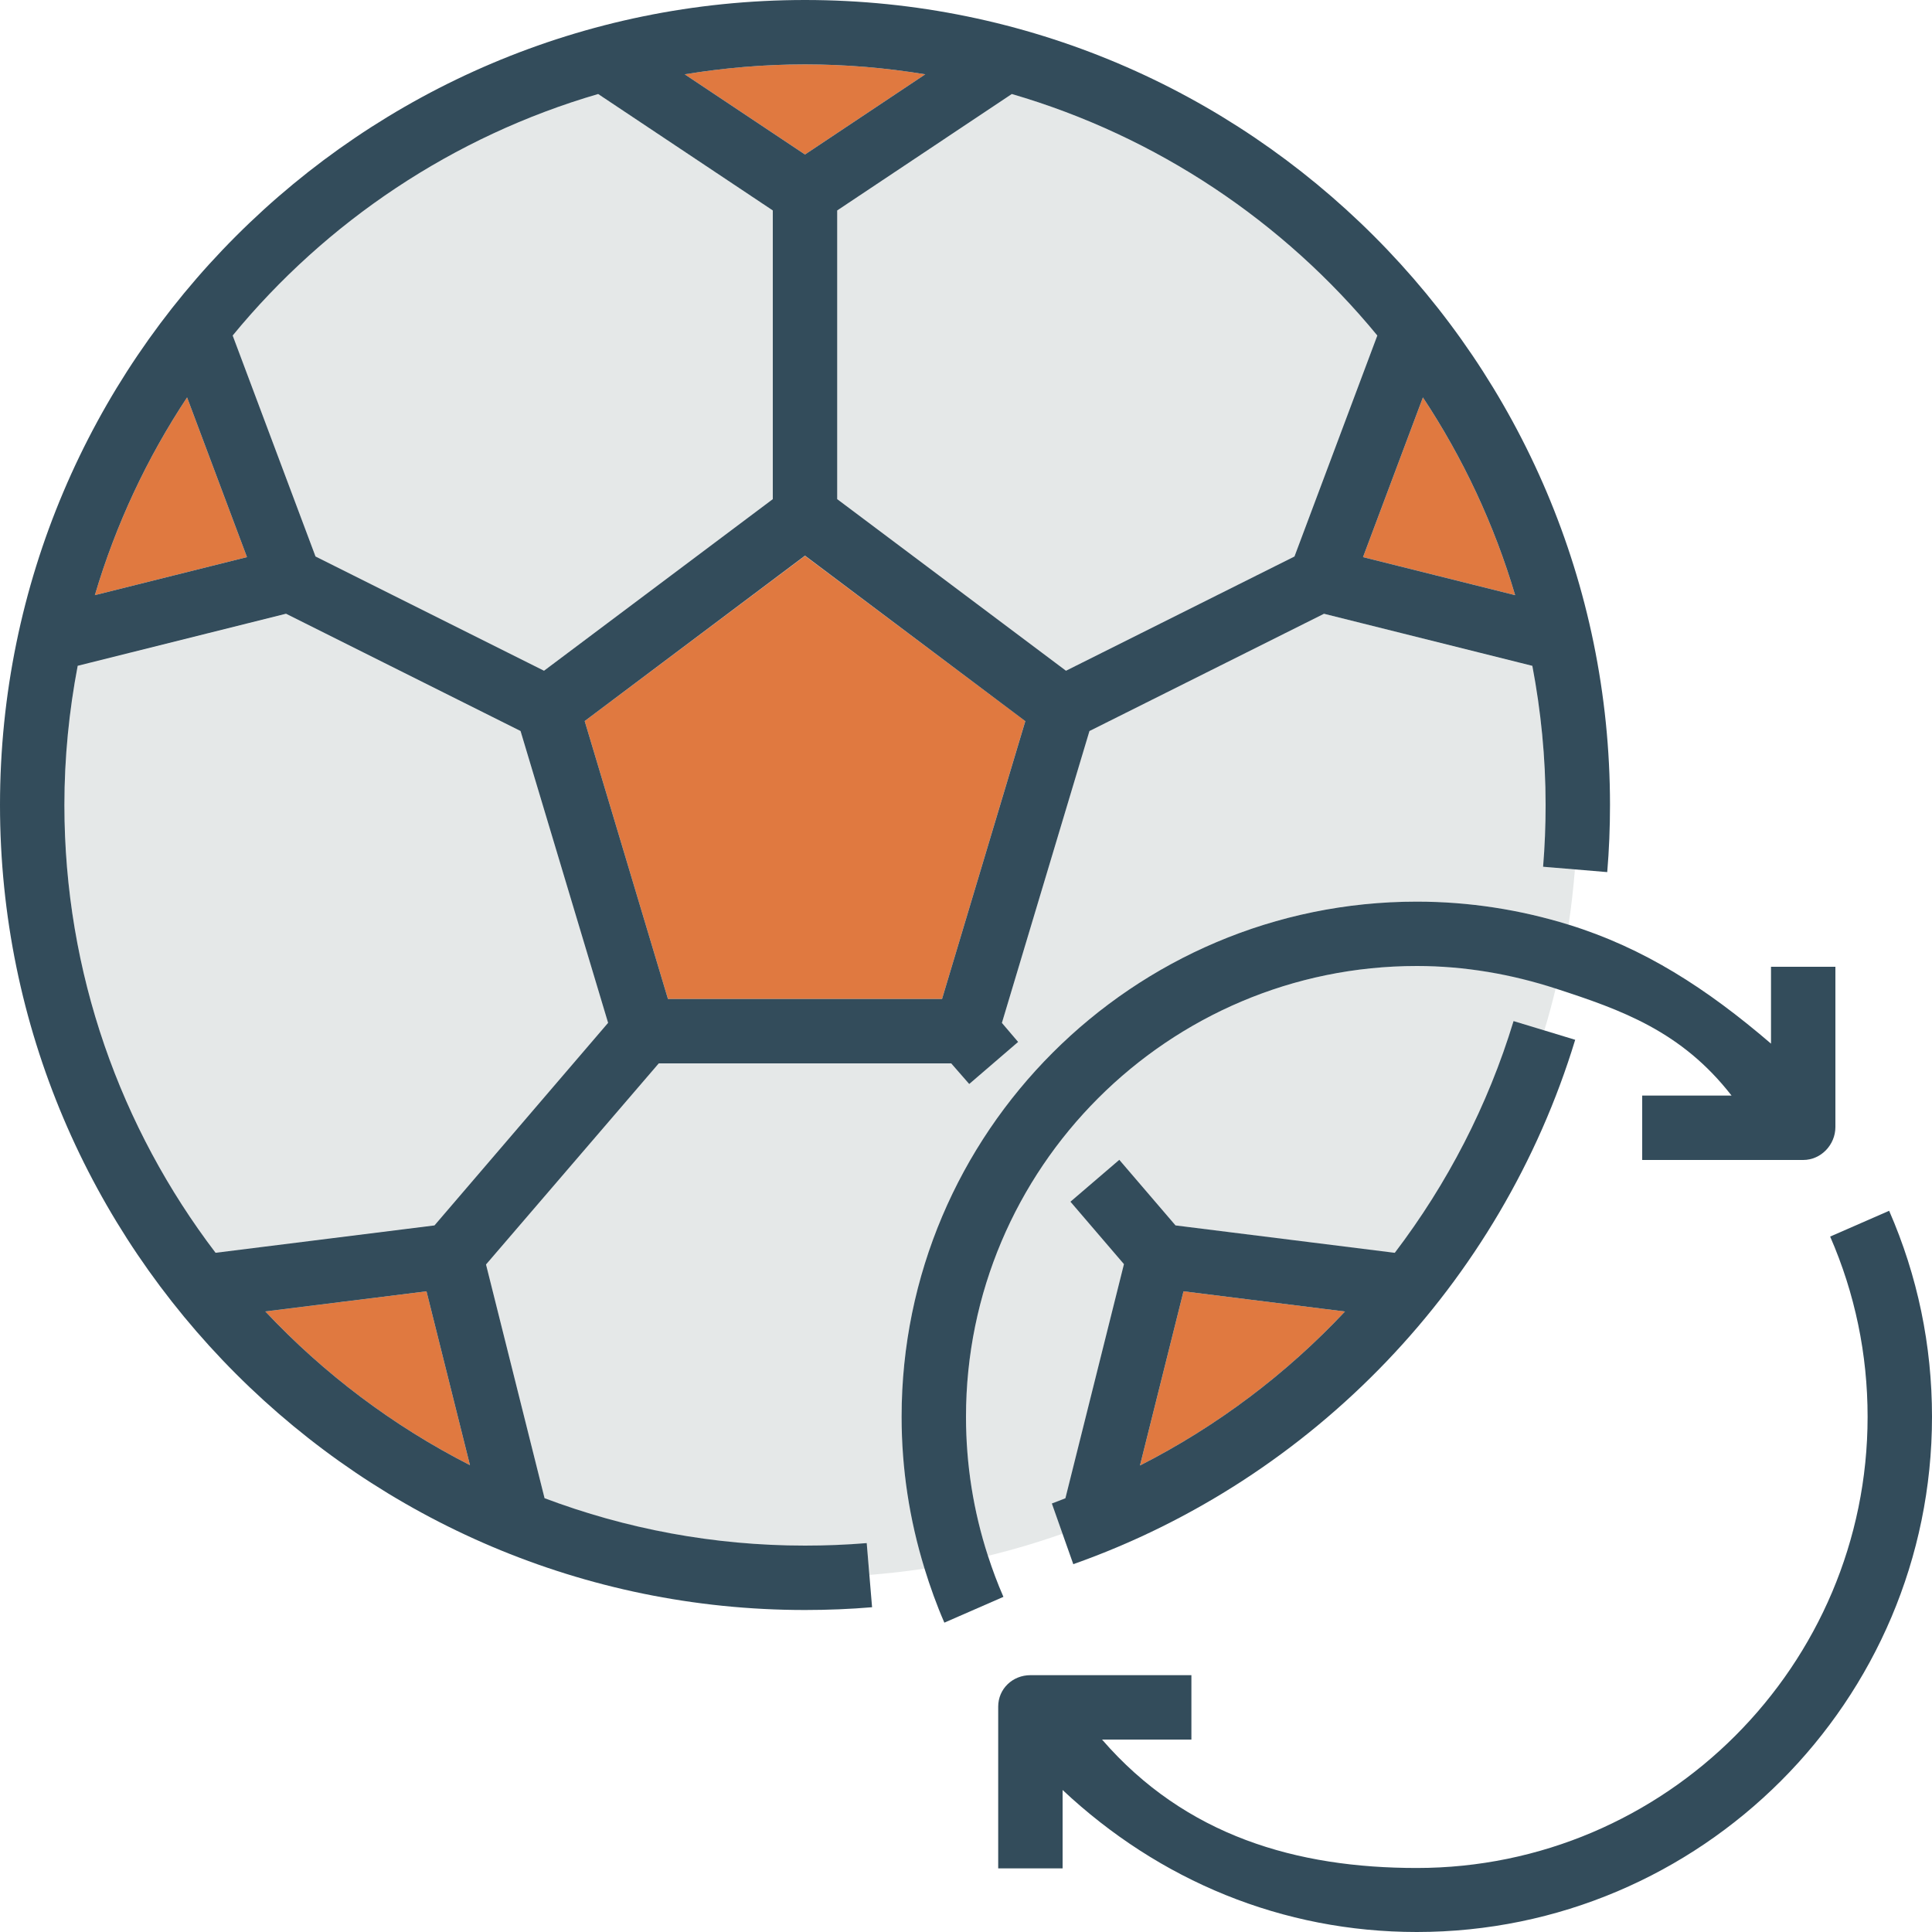 <?xml version="1.0" encoding="iso-8859-1"?>
<!-- Uploaded to: SVG Repo, www.svgrepo.com, Generator: SVG Repo Mixer Tools -->
<svg height="800px" width="800px" version="1.1" id="Layer_1" xmlns="http://www.w3.org/2000/svg" xmlns:xlink="http://www.w3.org/1999/xlink" 
	 viewBox="0 0 480 480" xml:space="preserve">
<g>
	<path style="fill:#E5E8E8;" d="M224,352c0-70.576,57.424-128,128-128c13.032,0,25.688,2,37.704,5.72
		c0.704-4.52,1.2-9.104,1.584-13.72l-7.912-0.656C383.792,210.312,384,205.152,384,200c0-11.824-1.168-23.376-3.304-34.584
		l-51.76-12.936l-58.272,29.136l-21.752,72.504l4.032,4.704L240.8,269.32l-4.48-5.128h-72.648L120.76,314.16l14.544,58.112
		c20.144,7.592,41.936,11.752,64.704,11.752c5.152,0,10.312-0.224,15.336-0.64l0.656,7.904c4.608-0.384,9.184-0.88,13.704-1.584
		C225.952,377.56,224,364.936,224,352z"/>
	<path style="fill:#E5E8E8;" d="M240,352c0,11.872,1.848,23.448,5.448,34.544c6.304-1.528,12.488-3.368,18.536-5.504l-2.648-7.504
		c1.136-0.4,2.24-0.88,3.368-1.304l14.544-58.16l-13.296-15.512l12.144-10.408l13.968,16.296l54.472,6.808
		c13.032-17.128,23.128-36.584,29.52-57.584l7.632,2.32c1.048-3.448,1.984-6.952,2.84-10.48C375.56,241.952,363.968,240,352,240
		C290.24,240,240,290.248,240,352z"/>
	<path style="fill:#E5E8E8;" d="M78.392,138.256l56.768,28.384L192,124.008v-71.72L148.608,23.36
		c-36.04,10.504-67.56,31.712-90.808,60L78.392,138.256z"/>
	<path style="fill:#E5E8E8;" d="M251.384,23.36L208,52.288v71.72l56.84,42.632l56.768-28.384l20.584-54.896
		C318.944,55.072,287.432,33.864,251.384,23.36z"/>
	<path style="fill:#E5E8E8;" d="M71.064,152.48l-51.76,12.936C17.168,176.624,16,188.176,16,200c0,41.776,14.016,80.32,37.56,111.24
		l54.384-6.8l43.136-50.328l-21.752-72.504L71.064,152.48z"/>
</g>
<g>
	<path style="fill:#E07940;" d="M338.64,138.416l37.792,9.448c-5.216-17.616-12.992-34.136-22.912-49.128L338.64,138.416z"/>
	<path style="fill:#E07940;" d="M23.568,147.864l37.792-9.448l-14.88-39.68C36.552,113.728,28.784,130.248,23.568,147.864z"/>
	<polygon style="fill:#E07940;" points="145.264,179.144 165.952,248.192 234.048,248.192 254.736,179.144 200,138.096 	"/>
	<path style="fill:#E07940;" d="M65.92,325.824c14.544,15.488,31.728,28.456,50.84,38.192l-10.8-43.192L65.92,325.824z"/>
	<path style="fill:#E07940;" d="M229.88,18.464C220.152,16.864,210.176,16,200,16c-10.176,0-20.152,0.864-29.88,2.464L200,38.384
		L229.88,18.464z"/>
	<path style="fill:#E07940;" d="M294.04,320.824l-10.816,43.272c19.168-9.744,36.384-22.744,50.936-38.256L294.04,320.824z"/>
</g>
<g>
	<path style="fill:#334C5B;" d="M346.528,311.256l-54.472-6.808l-13.968-16.296l-12.144,10.408l13.296,15.512l-14.544,58.16
		c-1.128,0.424-2.224,0.904-3.368,1.304l2.648,7.504l2.68,7.576c59.664-21.08,106.28-69.784,124.696-130.28l-7.68-2.336l-7.632-2.32
		C369.656,274.68,359.56,294.128,346.528,311.256z M294.04,320.824l40.12,5.016c-14.56,15.512-31.776,28.512-50.936,38.256
		L294.04,320.824z"/>
	<path style="fill:#334C5B;" d="M200,384c-22.768,0-44.56-4.184-64.704-11.776l-14.544-58.064l42.92-49.968h72.648l4.48,5.128
		l12.152-10.456l-4.032-4.728l21.752-72.512l58.272-29.136l51.76,12.936c2.128,11.208,3.296,22.76,3.296,34.584
		c0,5.152-0.208,10.312-0.624,15.336l7.912,0.656l8.024,0.672C399.776,211.2,400,205.592,400,200C400,89.72,310.28,0,200,0
		S0,89.72,0,200s89.72,200,200,200c5.584,0,11.192-0.224,16.664-0.688l-0.672-8.024l-0.656-7.912
		C210.312,383.792,205.152,384,200,384z M65.92,325.824l40.04-5l10.8,43.192C97.656,354.28,80.464,341.312,65.92,325.824z
		 M107.944,304.448l-54.384,6.8C30.016,280.328,16,241.776,16,200c0-11.824,1.168-23.376,3.304-34.584l51.76-12.936l58.264,29.136
		l21.752,72.504L107.944,304.448z M200,16c10.176,0,20.152,0.864,29.88,2.464L200,38.384l-29.88-19.92
		C179.848,16.872,189.824,16,200,16z M148.608,23.36L192,52.288v71.72l-56.84,42.632l-56.768-28.384L57.808,83.36
		C81.048,55.072,112.568,33.864,148.608,23.36z M61.36,138.416l-37.792,9.448c5.216-17.616,12.984-34.136,22.912-49.128
		L61.36,138.416z M234.048,248.192h-68.096l-20.688-69.048L200,138.048l54.736,41.12L234.048,248.192z M321.608,138.256
		L264.84,166.64L208,124.008v-71.72l43.384-28.928c36.04,10.504,67.56,31.712,90.808,60L321.608,138.256z M338.64,138.416
		l14.88-39.68c9.92,14.992,17.696,31.512,22.912,49.128L338.64,138.416z"/>
	<path style="fill:#334C5B;" d="M469.352,300.816l-14.656,6.408C460.864,321.368,464,336.44,464,352
		c0,61.76-50.24,112.096-112,112.096c-29.768,0-57.408-7.904-78.2-31.904H296v-16h-40c-4.424,0-8,3.392-8,7.808v40.192h16V444.72
		c24,22.52,54.624,35.28,88,35.28c70.576,0,128-57.424,128-128C480,334.224,476.424,317,469.352,300.816z"/>
	<path style="fill:#334C5B;" d="M224,352c0,12.936,1.952,25.552,5.696,37.704c1.4,4.544,3.008,9.04,4.928,13.44l14.672-6.408
		c-1.464-3.344-2.728-6.752-3.848-10.2C241.848,375.448,240,363.88,240,352c0-61.76,50.24-112,112-112
		c11.968,0,23.552,2.048,34.528,5.608c16.32,5.304,31.232,10.584,43.672,26.584H408v16h40c4.424,0,8-3.768,8-8.192v-39.808h-16
		v19.096c-16-13.728-31.552-23.768-50.296-29.56c-12.016-3.712-24.664-5.72-37.704-5.72C281.424,224,224,281.424,224,352z"/>
</g>
</svg>